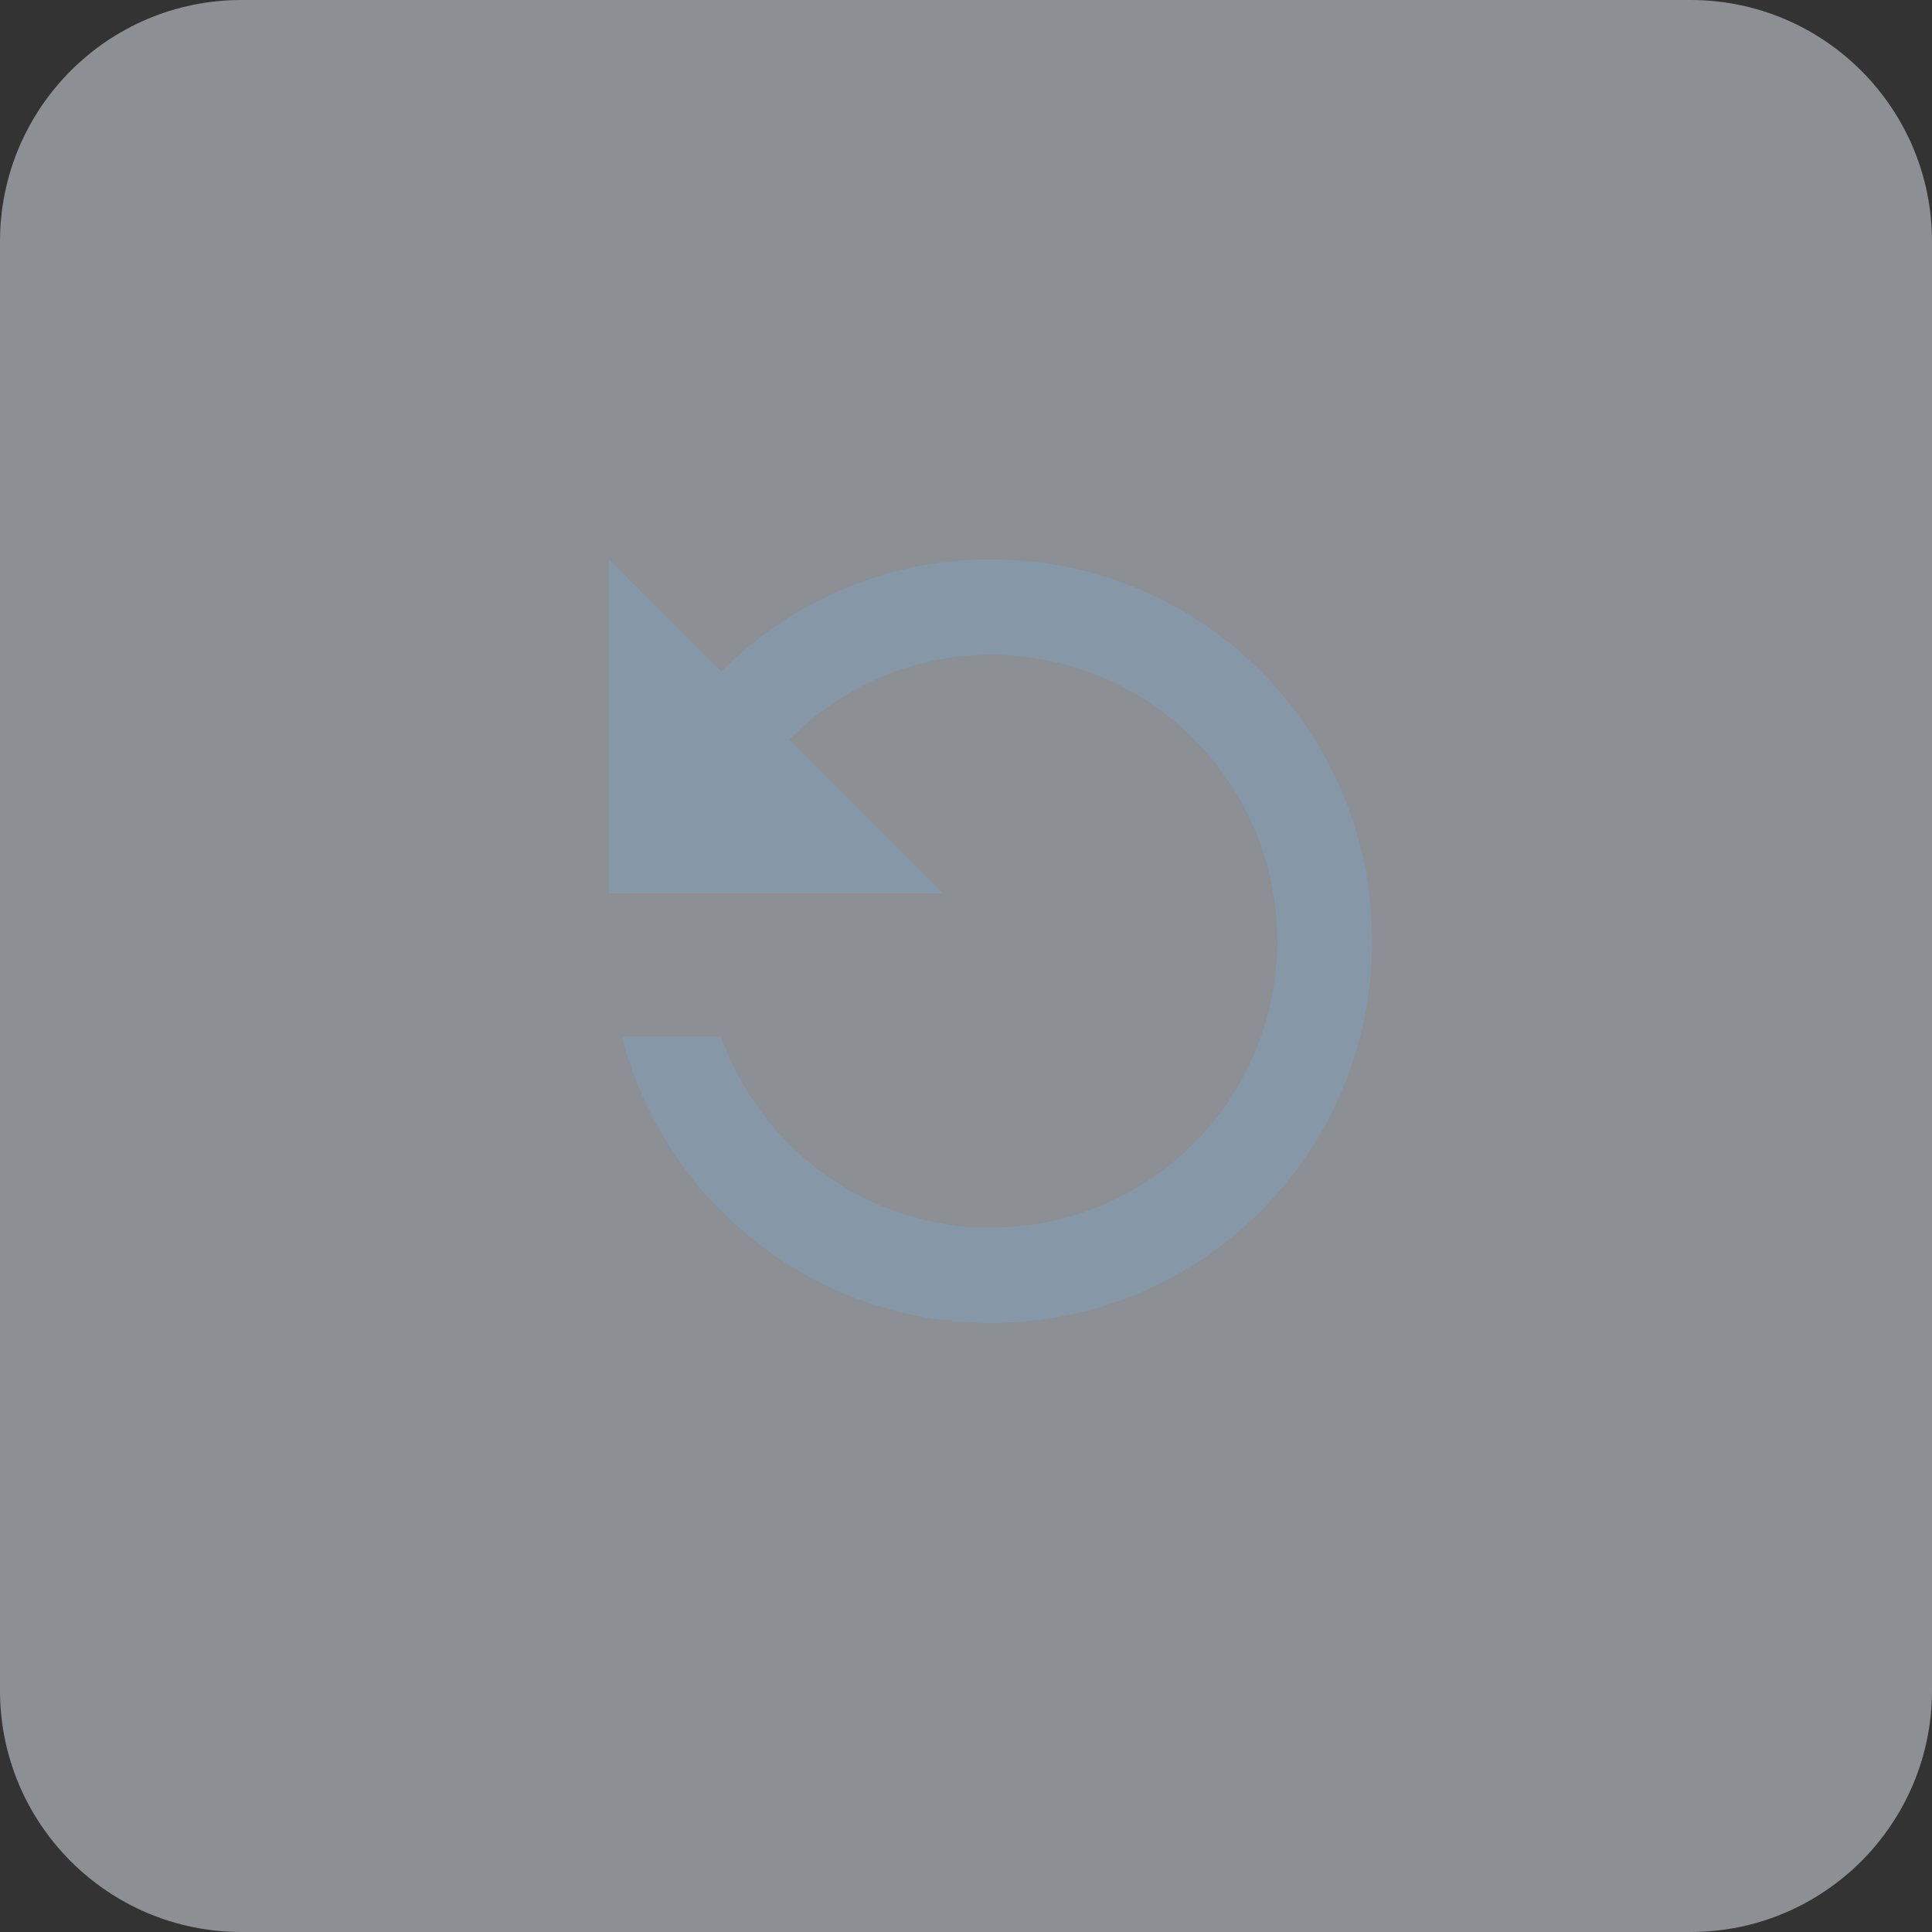 <?xml version="1.0" encoding="UTF-8"?>
<svg width="32px" height="32px" viewBox="0 0 32 32" version="1.1" xmlns="http://www.w3.org/2000/svg" xmlns:xlink="http://www.w3.org/1999/xlink">
    <rect x="0" y="0" width="32" height="32" fill="#333333" stroke="none"/>
    <title>reset</title>
    <g id="roster" stroke="none" stroke-width="1" fill="none" fill-rule="evenodd">
        <g id="Publish-functionalitv2_03" transform="translate(-954, -12)">
            <g id="reset" transform="translate(954, 12)">
                <path d="M4,0 L28,0 C30.209,-4.05812251e-16 32,1.791 32,4 L32,28 C32,30.209 30.209,32 28,32 L4,32 C1.791,32 2.705415e-16,30.209 0,28 L0,4 C-2.705415e-16,1.791 1.791,4.05812251e-16 4,0 Z" id="Rectangle" fill="#E6EDF5" opacity="0.5"></path>
                <g id="ic_refresh_48px" transform="translate(16, 16) scale(-1, 1) translate(-16, -16) translate(9, 9)" fill="#8697A8">
                    <g id="Group" transform="translate(0.264, 0.264)">
                        <path d="M10.792,1.858 C9.649,0.712 8.072,0 6.325,0 C2.83,0 0.008,2.83 0.008,6.325 C0.008,9.819 2.83,12.649 6.325,12.649 C9.27,12.649 11.736,10.633 12.436,7.906 L10.792,7.906 C10.139,9.748 8.392,11.068 6.325,11.068 C3.704,11.068 1.581,8.946 1.581,6.325 C1.581,3.704 3.704,1.581 6.325,1.581 C7.633,1.581 8.807,2.127 9.665,2.984 L7.115,5.534 L12.649,5.534 L12.649,0 L10.792,1.858 Z" id="Path"></path>
                    </g>
                </g>
            </g>
        </g>
    </g>
</svg>